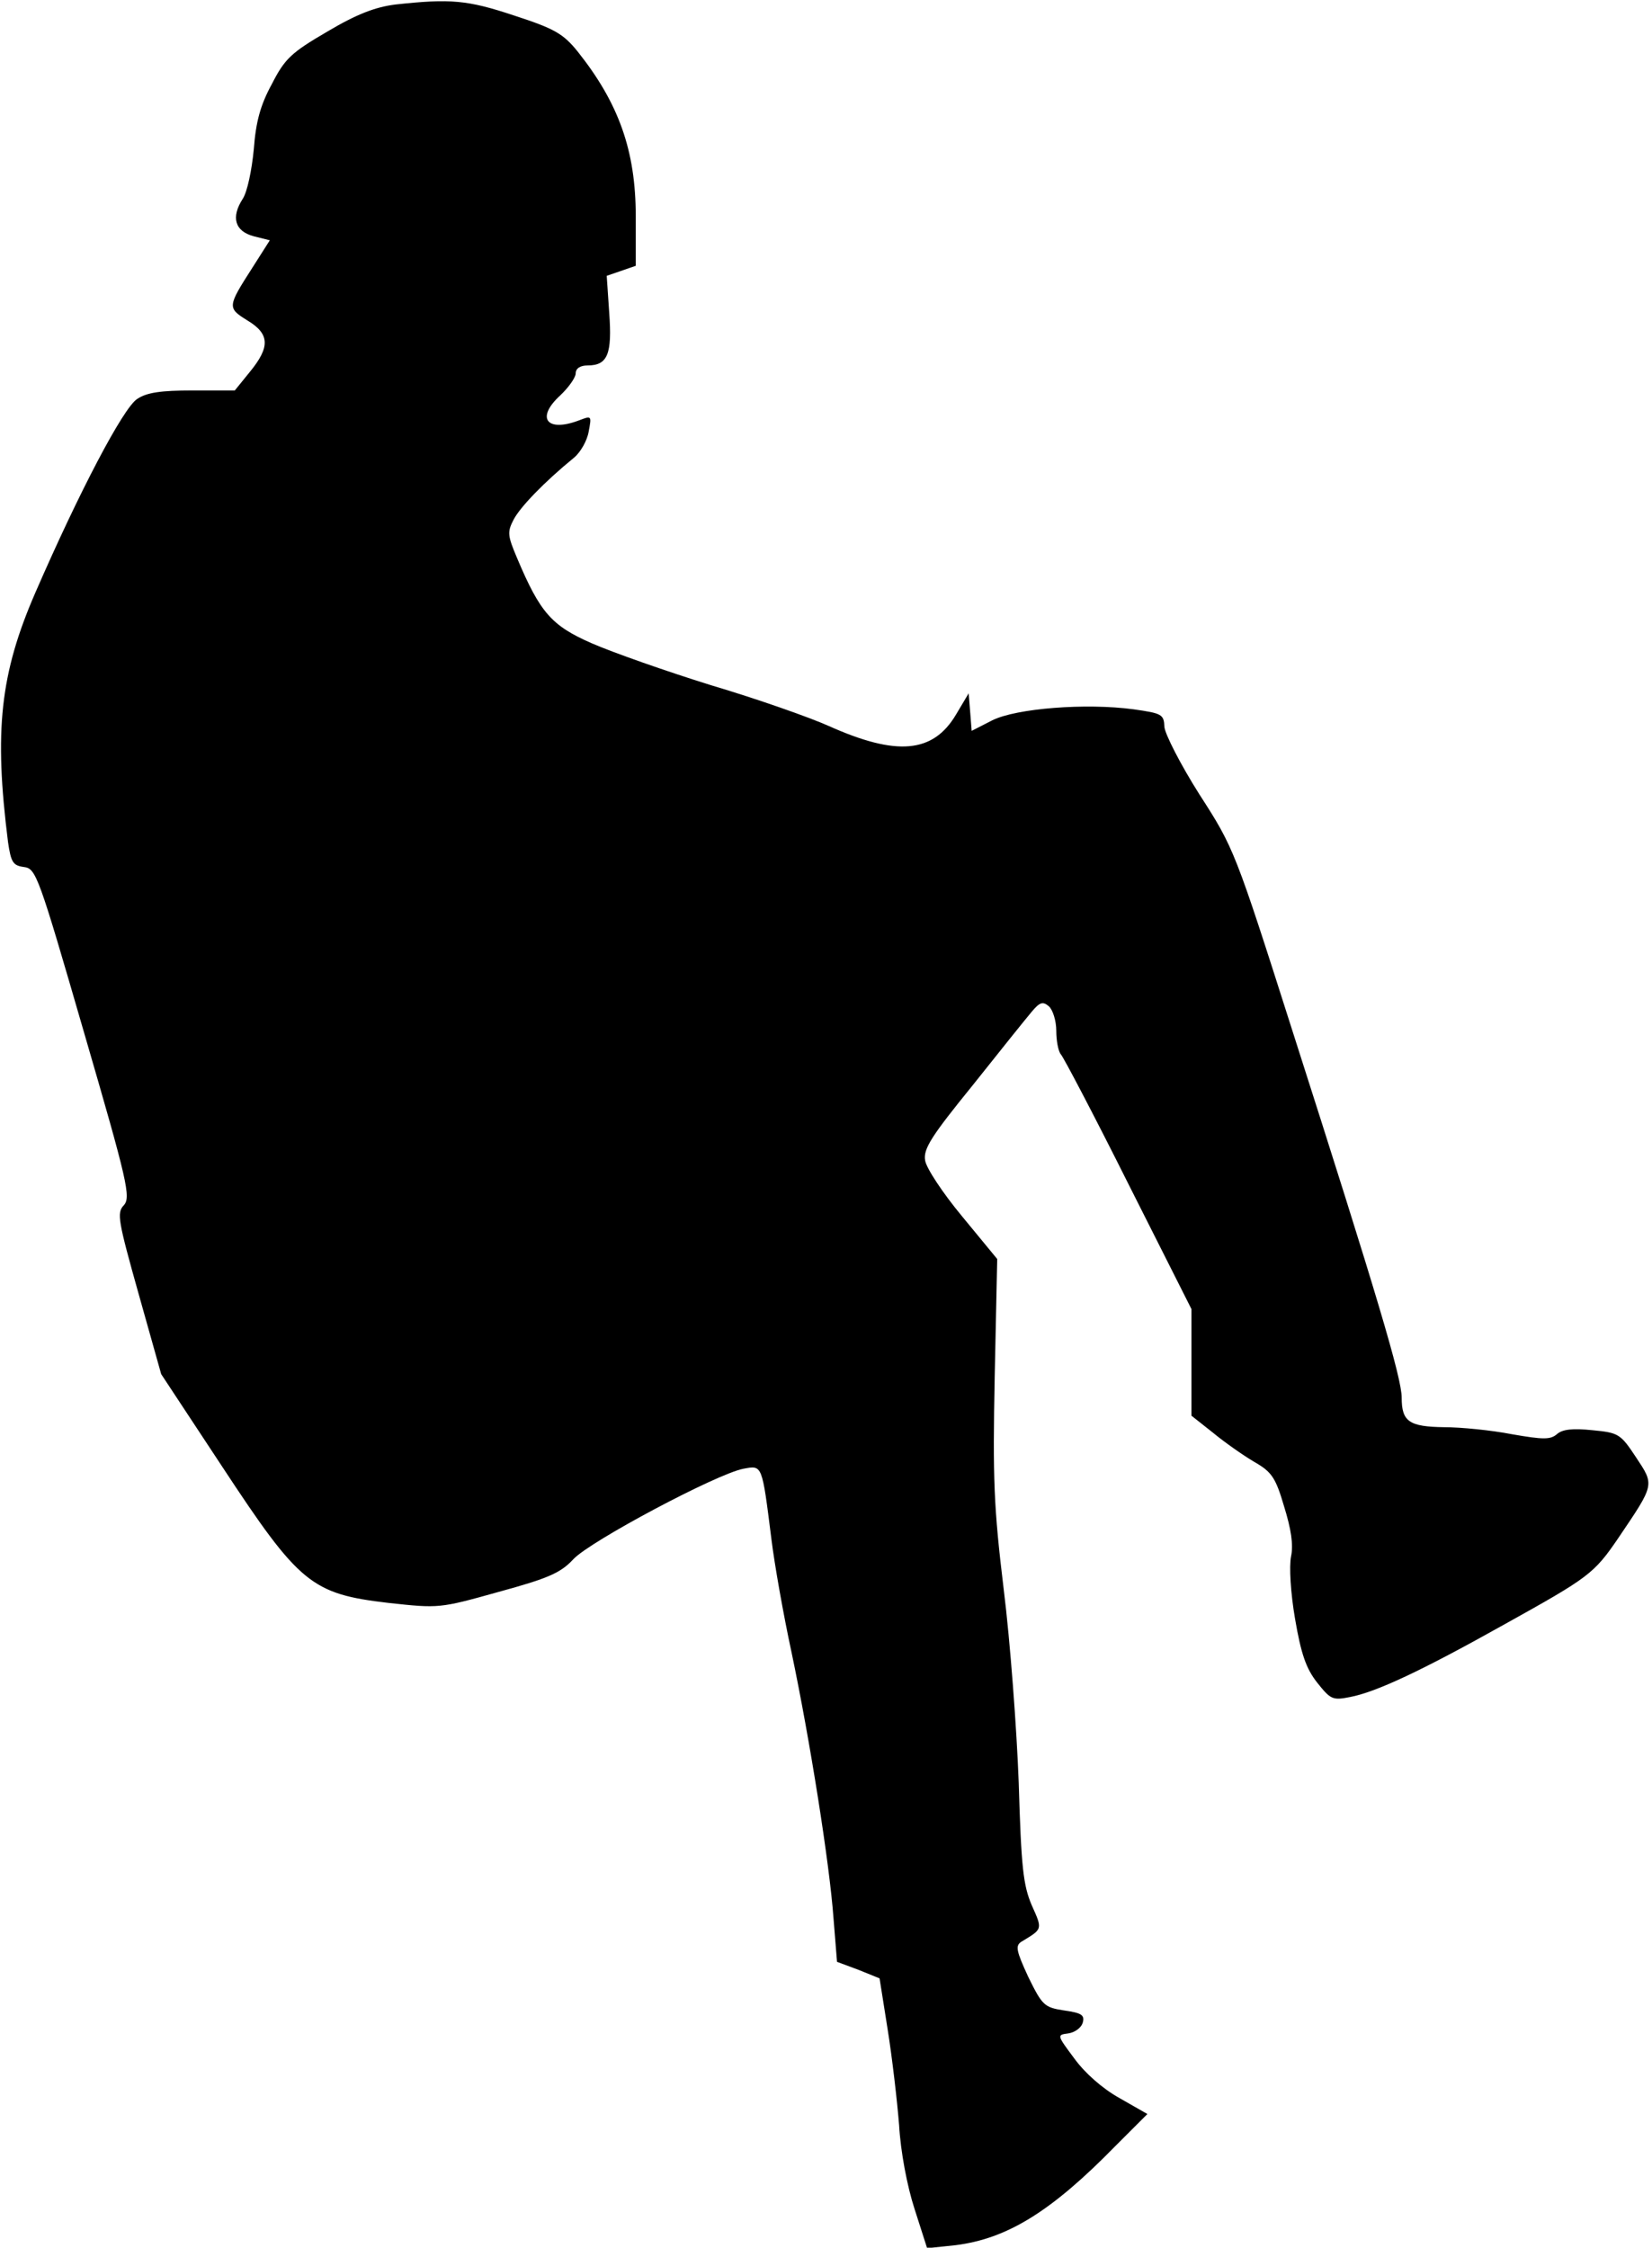 <?xml version="1.0" standalone="no"?>
<!DOCTYPE svg PUBLIC "-//W3C//DTD SVG 20010904//EN"
 "http://www.w3.org/TR/2001/REC-SVG-20010904/DTD/svg10.dtd">
<svg version="1.0" xmlns="http://www.w3.org/2000/svg"
 width="330pt" height="449pt" viewBox="0 0 330 449"
 preserveAspectRatio="xMidYMid meet">
<g transform="translate(0,449) scale(0.1,-0.1)"
fill="#000000" stroke="none">
<path fill="#000000" stroke="none" d="M790 4481 c-40 -5 -77 -19 -136 -54
-72 -42 -85 -54 -111 -105 -23 -42 -32 -76 -36 -130 -4 -42 -13 -85 -22 -99
-24 -37 -16 -65 22 -75 l32 -8 -35 -55 c-50 -78 -50 -80 -10 -105 45 -27 46
-53 5 -103 l-30 -37 -85 0 c-62 0 -91 -4 -110 -17 -28 -18 -116 -186 -203
-386 -71 -163 -83 -277 -55 -499 6 -41 10 -47 32 -50 24 -3 29 -17 120 -331
87 -299 94 -329 79 -345 -14 -15 -11 -31 30 -177 l45 -160 122 -185 c154 -234
178 -254 332 -272 101 -11 102 -11 220 22 99 27 124 38 149 65 33 36 287 171
340 181 38 7 37 10 56 -141 6 -49 24 -151 40 -225 37 -176 76 -422 84 -532 l7
-87 43 -16 42 -17 16 -101 c9 -56 19 -142 23 -192 3 -53 16 -122 31 -168 l25
-78 57 6 c103 13 191 67 319 198 l64 64 -56 32 c-34 19 -69 50 -90 79 -35 47
-35 47 -12 50 13 2 26 11 29 22 4 15 -3 19 -38 24 -39 6 -43 10 -71 67 -24 52
-26 62 -14 70 43 26 43 24 21 73 -17 40 -21 75 -26 244 -4 108 -17 283 -30
387 -20 165 -22 221 -18 425 l5 235 -70 85 c-39 47 -72 97 -74 112 -4 23 13
49 95 150 54 68 107 134 118 147 16 19 22 21 34 11 8 -7 15 -29 15 -49 0 -20
4 -41 9 -47 5 -5 66 -121 135 -259 l126 -250 0 -106 0 -107 43 -34 c23 -19 60
-45 82 -58 35 -20 43 -31 60 -89 14 -45 19 -77 14 -100 -4 -20 -1 -73 8 -125
12 -70 22 -99 44 -127 27 -34 31 -36 66 -29 52 10 142 52 308 145 169 94 179
101 228 173 73 108 72 105 35 161 -31 47 -35 49 -87 54 -39 4 -60 2 -71 -8
-13 -11 -27 -11 -90 0 -41 8 -102 14 -135 14 -70 1 -85 11 -85 59 0 39 -48
201 -218 732 -115 361 -117 366 -186 473 -38 60 -69 121 -70 135 -1 25 -5 27
-61 35 -96 13 -235 2 -283 -22 l-41 -21 -3 38 -3 37 -25 -42 c-46 -78 -119
-84 -255 -23 -38 17 -143 54 -234 81 -90 28 -198 66 -239 84 -80 35 -103 61
-149 170 -19 45 -20 52 -7 77 13 25 61 75 121 124 13 11 26 34 29 52 6 32 6
32 -20 22 -64 -24 -86 5 -37 50 17 16 31 36 31 44 0 10 9 16 24 16 40 0 49 23
43 105 l-5 74 29 10 29 10 0 99 c0 131 -34 226 -116 329 -29 36 -47 46 -127
72 -93 31 -127 34 -237 22z"/>
</g>
</svg>
